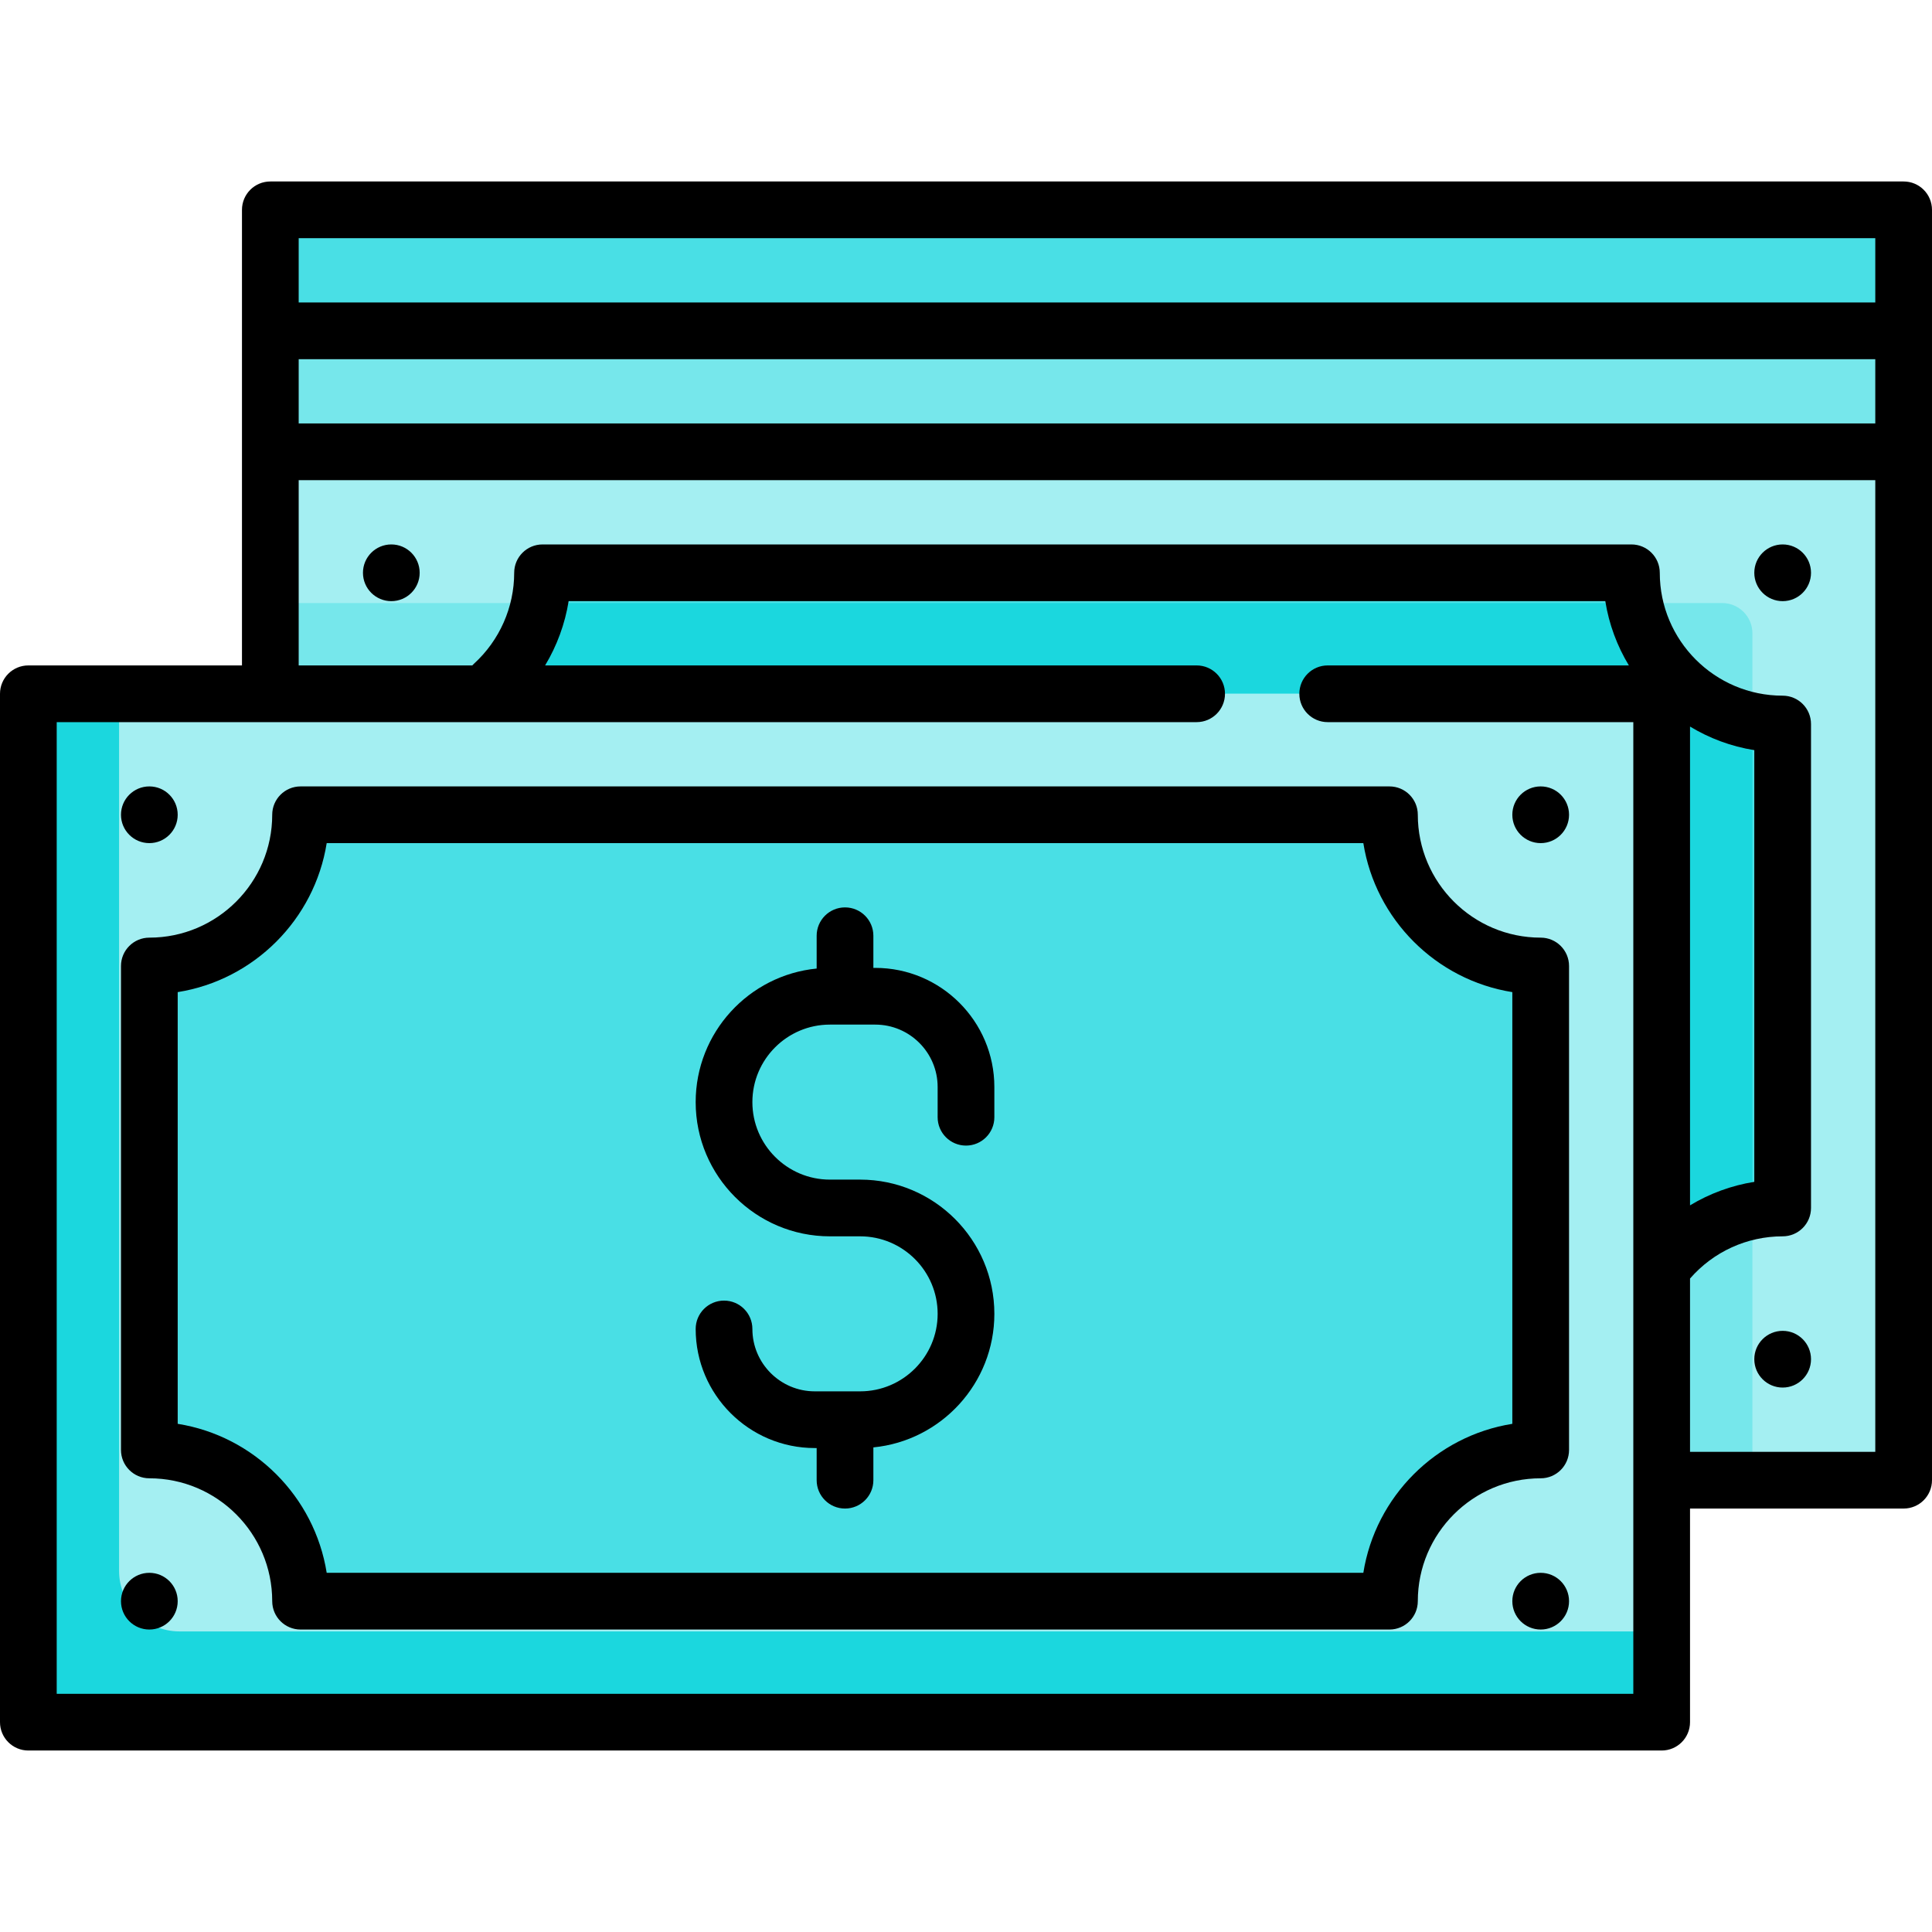 <?xml version="1.0" encoding="iso-8859-1"?>
<!-- Generator: Adobe Illustrator 19.0.0, SVG Export Plug-In . SVG Version: 6.00 Build 0)  -->
<svg version="1.1" id="Capa_1" xmlns="http://www.w3.org/2000/svg" xmlns:xlink="http://www.w3.org/1999/xlink" x="0px" y="0px"
	 viewBox="0 0 511 511" style="enable-background:new 0 0 511 511;" xml:space="preserve">
<g>
	<g>
		<g>
			<g>
				<rect x="71.5" y="55.5" style="fill:#49DFE5;" width="432" height="272"/>
			</g>
			<g>
				<rect x="71.5" y="87.5" style="fill:#76E7EB;" width="432" height="272"/>
			</g>
			<g>
				<rect x="71.5" y="119.5" style="fill:#A4EFF2;" width="432" height="272"/>
				<path style="fill:#49DFE5;" d="M471.5,319.5v-128c-22.091,0-40-17.909-40-40h-288c0,22.091-17.909,40-40,40v128
					c22.091,0,40,17.909,40,40h288C431.5,337.409,449.409,319.5,471.5,319.5z"/>
				<g>
					<path style="fill:#76E7EB;" d="M463.5,190.698V167.5c0-4.418-3.582-8-8-8h-23.198
						C435.483,175.173,447.827,187.517,463.5,190.698z"/>
					<path style="fill:#76E7EB;" d="M431.5,359.5h-288c0-22.091-17.909-40-40-40v-128c19.351,0,35.492-13.742,39.198-32H71.5v232
						h392v-71.198C445.242,324.008,431.5,340.148,431.5,359.5z"/>
					<path style="fill:#49DFE5;" d="M431.5,151.5h-288c0,2.74-0.277,5.415-0.802,8h289.604
						C431.777,156.915,431.5,154.24,431.5,151.5z"/>
					<path style="fill:#49DFE5;" d="M471.5,191.5c-2.74,0-5.415-0.277-8-0.802v129.604c2.585-0.525,5.26-0.802,8-0.802V191.5z"/>
					<path style="fill:#1BD7DE;" d="M432.302,159.5H142.698c-3.706,18.258-19.847,32-39.198,32v128c22.091,0,40,17.909,40,40h288
						c0-19.352,13.742-35.492,32-39.198V190.698C447.827,187.517,435.483,175.173,432.302,159.5z"/>
				</g>
			</g>
		</g>
		<g>
			<rect x="7.5" y="183.5" style="fill:#A4EFF2;" width="432" height="272"/>
			<rect x="7.5" y="183.5" style="fill:#A4EFF2;" width="432" height="272"/>
			<path style="fill:#1BD7DE;" d="M31.5,415.5v-232h-24v272h432v-24h-392C38.663,431.5,31.5,424.337,31.5,415.5z"/>
			<path style="fill:#49DFE5;" d="M407.5,383.5v-128c-22.091,0-40-17.909-40-40h-288c0,22.091-17.909,40-40,40v128
				c22.091,0,40,17.909,40,40h288C367.5,401.409,385.409,383.5,407.5,383.5z"/>
		</g>
	</g>
	<g>
		<path d="M503.5,48h-432c-4.142,0-7.5,3.358-7.5,7.5V176H7.5c-4.142,0-7.5,3.358-7.5,7.5v272c0,4.142,3.358,7.5,7.5,7.5h432
			c4.143,0,7.5-3.358,7.5-7.5V399h56.5c4.143,0,7.5-3.358,7.5-7.5v-336C511,51.358,507.643,48,503.5,48z M79,95h417v17H79V95z
			 M496,63v17H79V63H496z M432,448H15V191h301.5c4.143,0,7.5-3.358,7.5-7.5s-3.357-7.5-7.5-7.5H144.177
			c3.13-5.203,5.255-10.977,6.223-17h274.191c0.977,6.136,3.14,11.88,6.235,17h-79.66c-4.143,0-7.5,3.358-7.5,7.5s3.357,7.5,7.5,7.5
			H432V448z M447,192.173c5.12,3.096,10.864,5.258,17,6.236v114.182c-6.048,0.96-11.807,3.084-17,6.216V192.173z M496,384h-49
			v-45.836c6.187-7.1,15.063-11.164,24.5-11.164c4.143,0,7.5-3.358,7.5-7.5v-128c0-4.142-3.357-7.5-7.5-7.5
			c-17.921,0-32.5-14.58-32.5-32.5c0-4.142-3.357-7.5-7.5-7.5h-288c-4.142,0-7.5,3.358-7.5,7.5c0,9.117-3.866,17.871-10.606,24.019
			c-0.169,0.154-0.326,0.316-0.477,0.481H79v-49h417v200.5V384z"/>
		<circle cx="471.5" cy="151.5" r="7.5"/>
		<circle cx="471.5" cy="359.5" r="7.5"/>
		<circle cx="103.5" cy="151.5" r="7.5"/>
		<path d="M72,215.5c0,17.92-14.58,32.5-32.5,32.5c-4.142,0-7.5,3.358-7.5,7.5v128c0,4.142,3.358,7.5,7.5,7.5
			c17.92,0,32.5,14.58,32.5,32.5c0,4.142,3.358,7.5,7.5,7.5h288c4.143,0,7.5-3.358,7.5-7.5c0-17.92,14.579-32.5,32.5-32.5
			c4.143,0,7.5-3.358,7.5-7.5v-128c0-4.142-3.357-7.5-7.5-7.5c-17.921,0-32.5-14.58-32.5-32.5c0-4.142-3.357-7.5-7.5-7.5h-288
			C75.358,208,72,211.358,72,215.5z M360.592,223c3.217,20.197,19.211,36.191,39.408,39.409v114.183
			c-20.197,3.217-36.191,19.211-39.408,39.409H86.409C83.191,395.803,67.197,379.809,47,376.591V262.409
			c20.197-3.217,36.191-19.211,39.409-39.409H360.592z"/>
		<path d="M227.5,368h-12c-9.098,0-16.5-7.402-16.5-16.5c0-4.142-3.358-7.5-7.5-7.5s-7.5,3.358-7.5,7.5
			c0,17.369,14.131,31.5,31.5,31.5h0.5v8.5c0,4.142,3.358,7.5,7.5,7.5s7.5-3.358,7.5-7.5v-8.674c17.938-1.764,32-16.932,32-35.326
			c0-19.575-15.925-35.5-35.5-35.5h-8c-11.304,0-20.5-9.196-20.5-20.5s9.196-20.5,20.5-20.5h12c9.098,0,16.5,7.402,16.5,16.5v8
			c0,4.142,3.358,7.5,7.5,7.5c4.143,0,7.5-3.358,7.5-7.5v-8c0-17.369-14.131-31.5-31.5-31.5H231v-8.5c0-4.142-3.358-7.5-7.5-7.5
			s-7.5,3.358-7.5,7.5v8.674c-17.938,1.764-32,16.932-32,35.326c0,19.575,15.925,35.5,35.5,35.5h8c11.304,0,20.5,9.196,20.5,20.5
			S238.804,368,227.5,368z"/>
		<circle cx="407.5" cy="215.5" r="7.5"/>
		<circle cx="407.5" cy="423.5" r="7.5"/>
		<circle cx="39.5" cy="215.5" r="7.5"/>
		<circle cx="39.5" cy="423.5" r="7.5"/>
	</g>
</g>
<g>
</g>
<g>
</g>
<g>
</g>
<g>
</g>
<g>
</g>
<g>
</g>
<g>
</g>
<g>
</g>
<g>
</g>
<g>
</g>
<g>
</g>
<g>
</g>
<g>
</g>
<g>
</g>
<g>
</g>
</svg>
